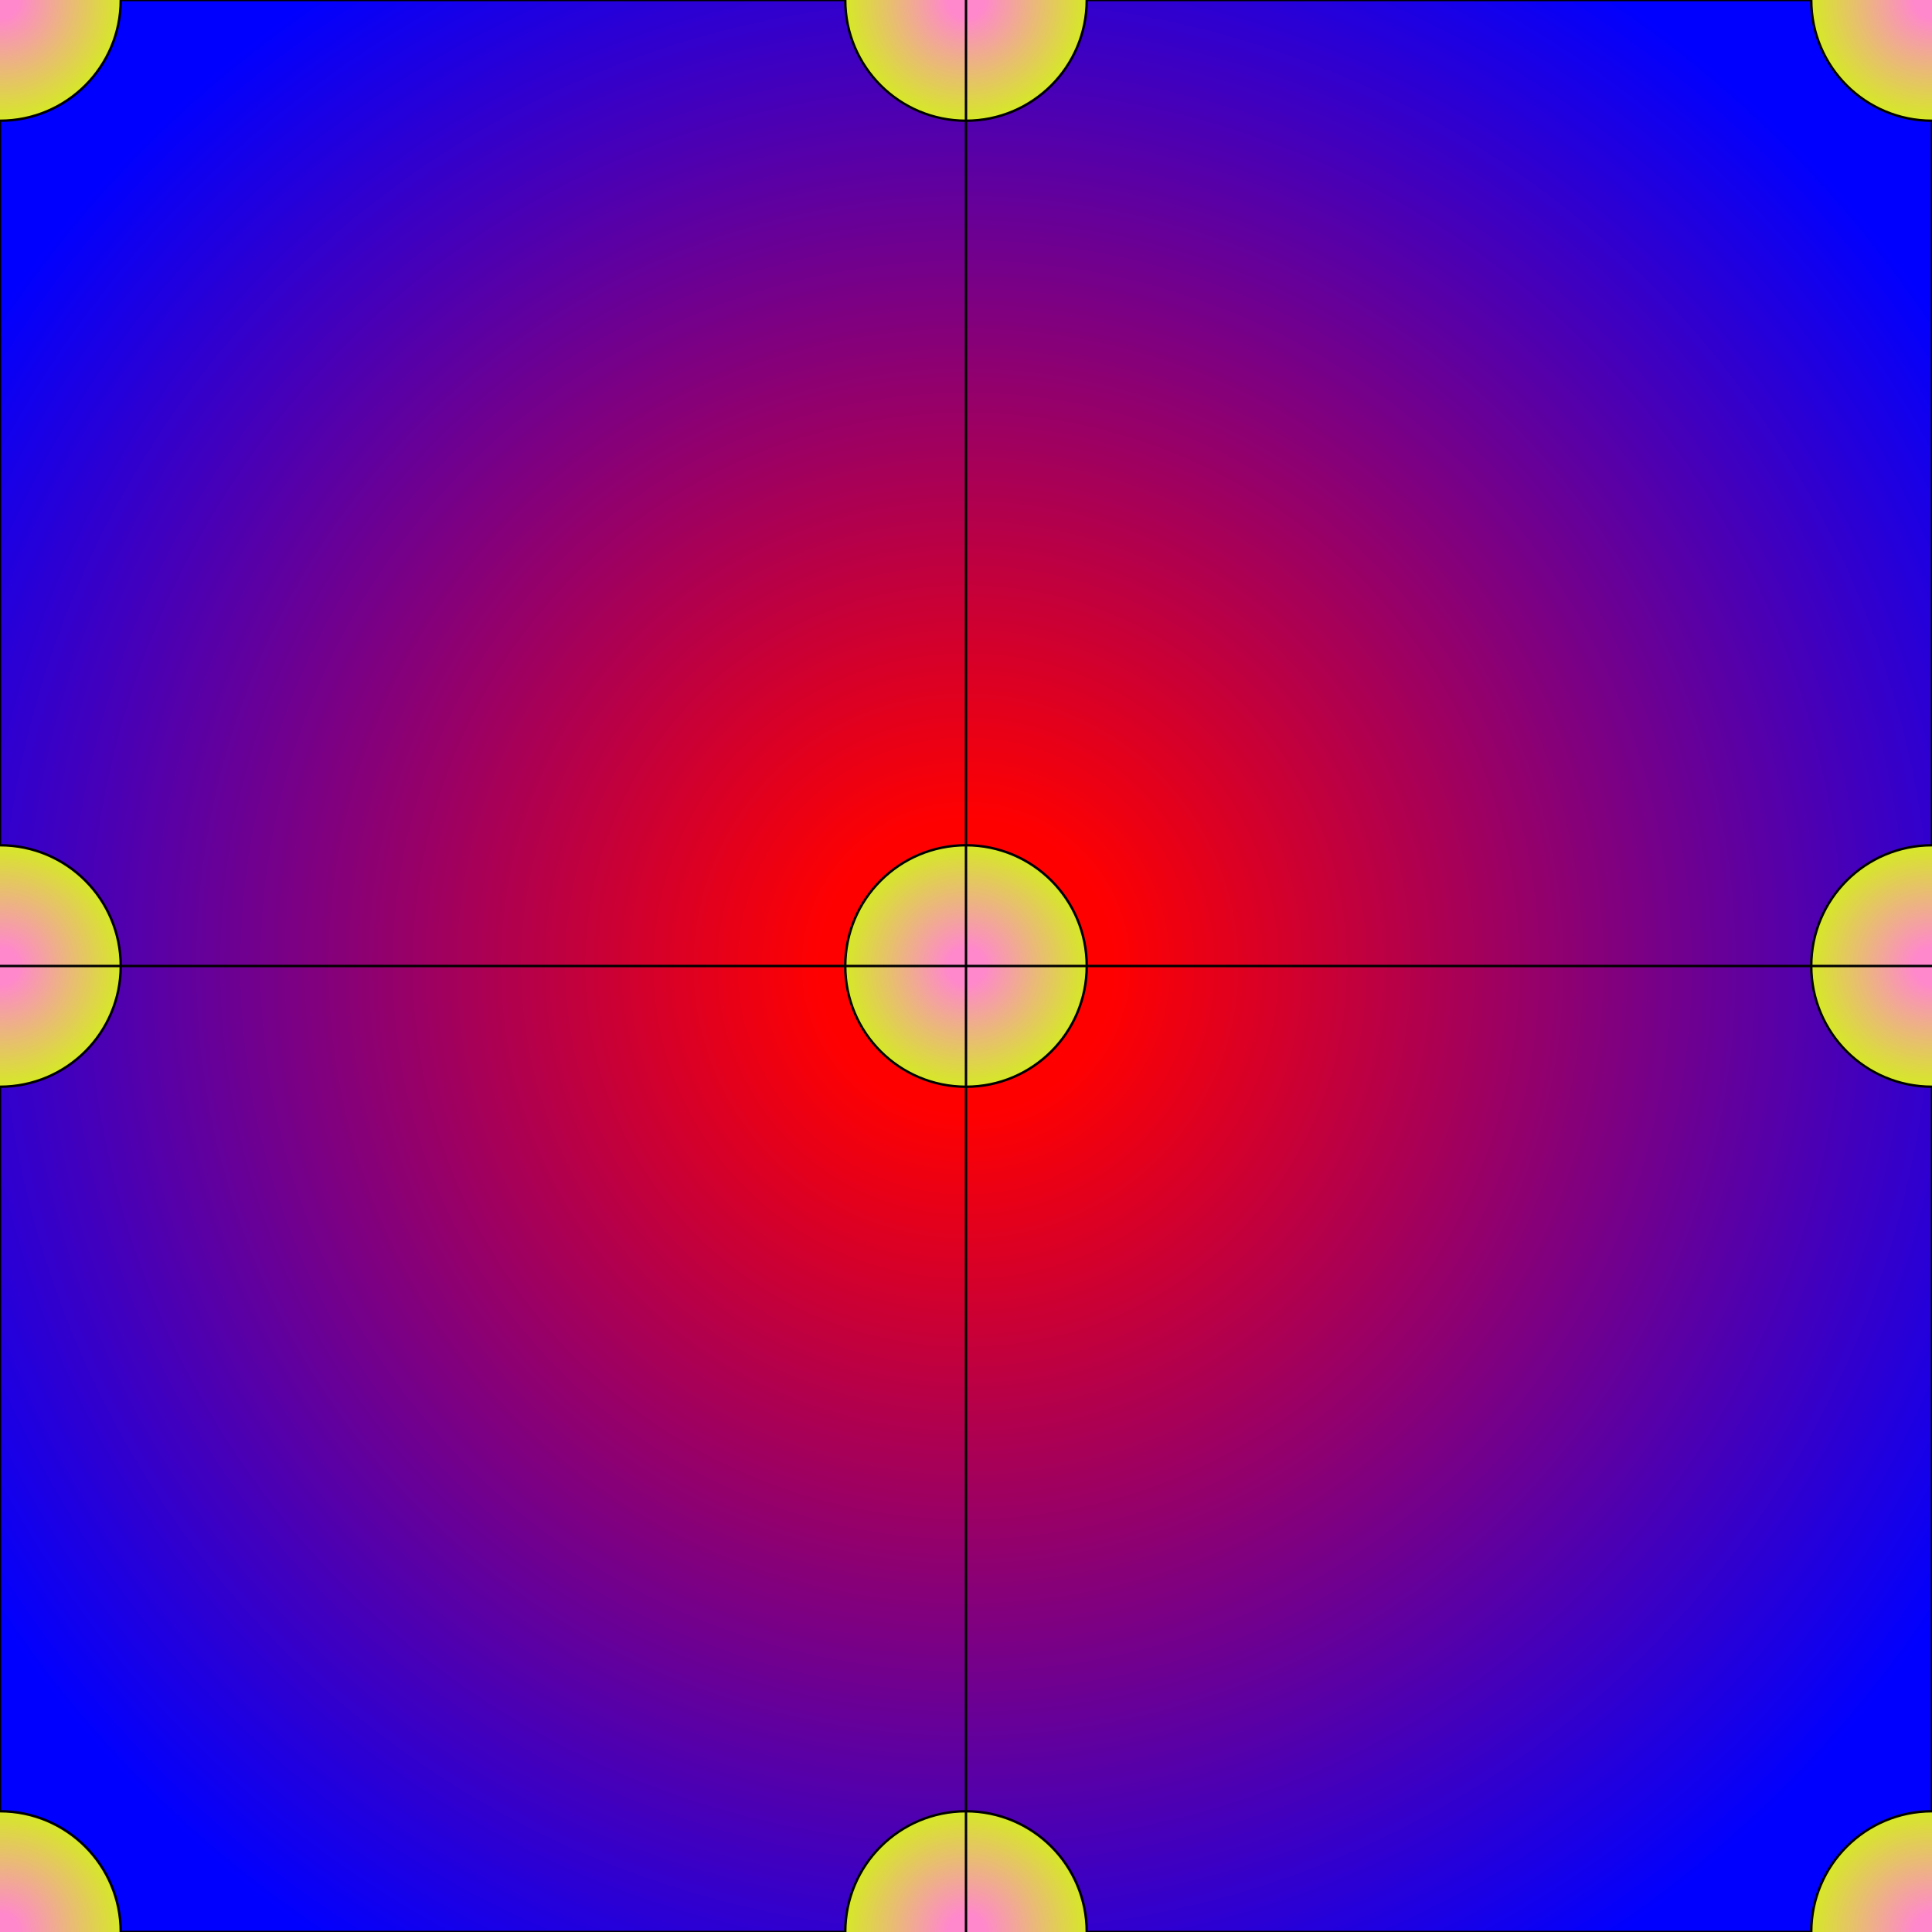 <svg viewBox="0 0 800 800" height="100%" style="background-color:#cccccc;" xmlns:xlink="http://www.w3.org/1999/xlink" preserveAspectRatio="xMidYMid meet" xmlns="http://www.w3.org/2000/svg" width="100%"><rect x="0" y="0" width="800" height="800" fill="#333333" stroke="none"/><style><![CDATA[ rect.puagfhxr{stroke-width:1;stroke:#000000;fill:url(#njddthkf);} circle.takxwrtd{stroke-width:1;stroke:#000000;fill:url(#gfgspnbk);}  ]]></style><defs id="defs"><radialGradient cy="0.5" fx="0.5" spreadMethod="pad" id="njddthkf" fy="0.5" r="0.75" cx="0.5"><stop offset="10%" stop-color="#ff0000"/><stop offset="80%" stop-color="#0000ff"/></radialGradient><radialGradient cy="0.5" fx="0.5" spreadMethod="pad" id="gfgspnbk" fy="0.5" r="0.75" cx="0.5"><stop offset="10%" stop-color="#ff88cc"/><stop offset="80%" stop-color="#ccff00"/></radialGradient></defs><g id="main"><g type="svg_canvas_recipe"><rect ry="0" height="800.0" class="puagfhxr" x="0.0" rx="0" width="800.0" y="0.0"/><circle cy="0.0" class="takxwrtd" r="50.0" cx="0.0"/><circle cy="800.0" class="takxwrtd" r="50.0" cx="0.0"/><circle cy="400.0" class="takxwrtd" r="50.0" cx="800.0"/><circle cy="800.0" class="takxwrtd" r="50.0" cx="400.0"/><circle cy="0.0" class="takxwrtd" r="50.0" cx="400.0"/><circle cy="0.0" class="takxwrtd" r="50.0" cx="800.0"/><circle cy="800.0" class="takxwrtd" r="50.0" cx="800.0"/><circle cy="400.0" class="takxwrtd" r="50.0" cx="400.0"/><circle cy="400.0" class="takxwrtd" r="50.0" cx="0.0"/><line x1="400.0" y1="0.0" x2="400.0" style="stroke-width:1;stroke:#000000" y2="800.0"/><line x1="800.0" y1="400.0" x2="0.0" style="stroke-width:1;stroke:#000000" y2="400.0"/></g></g></svg>
